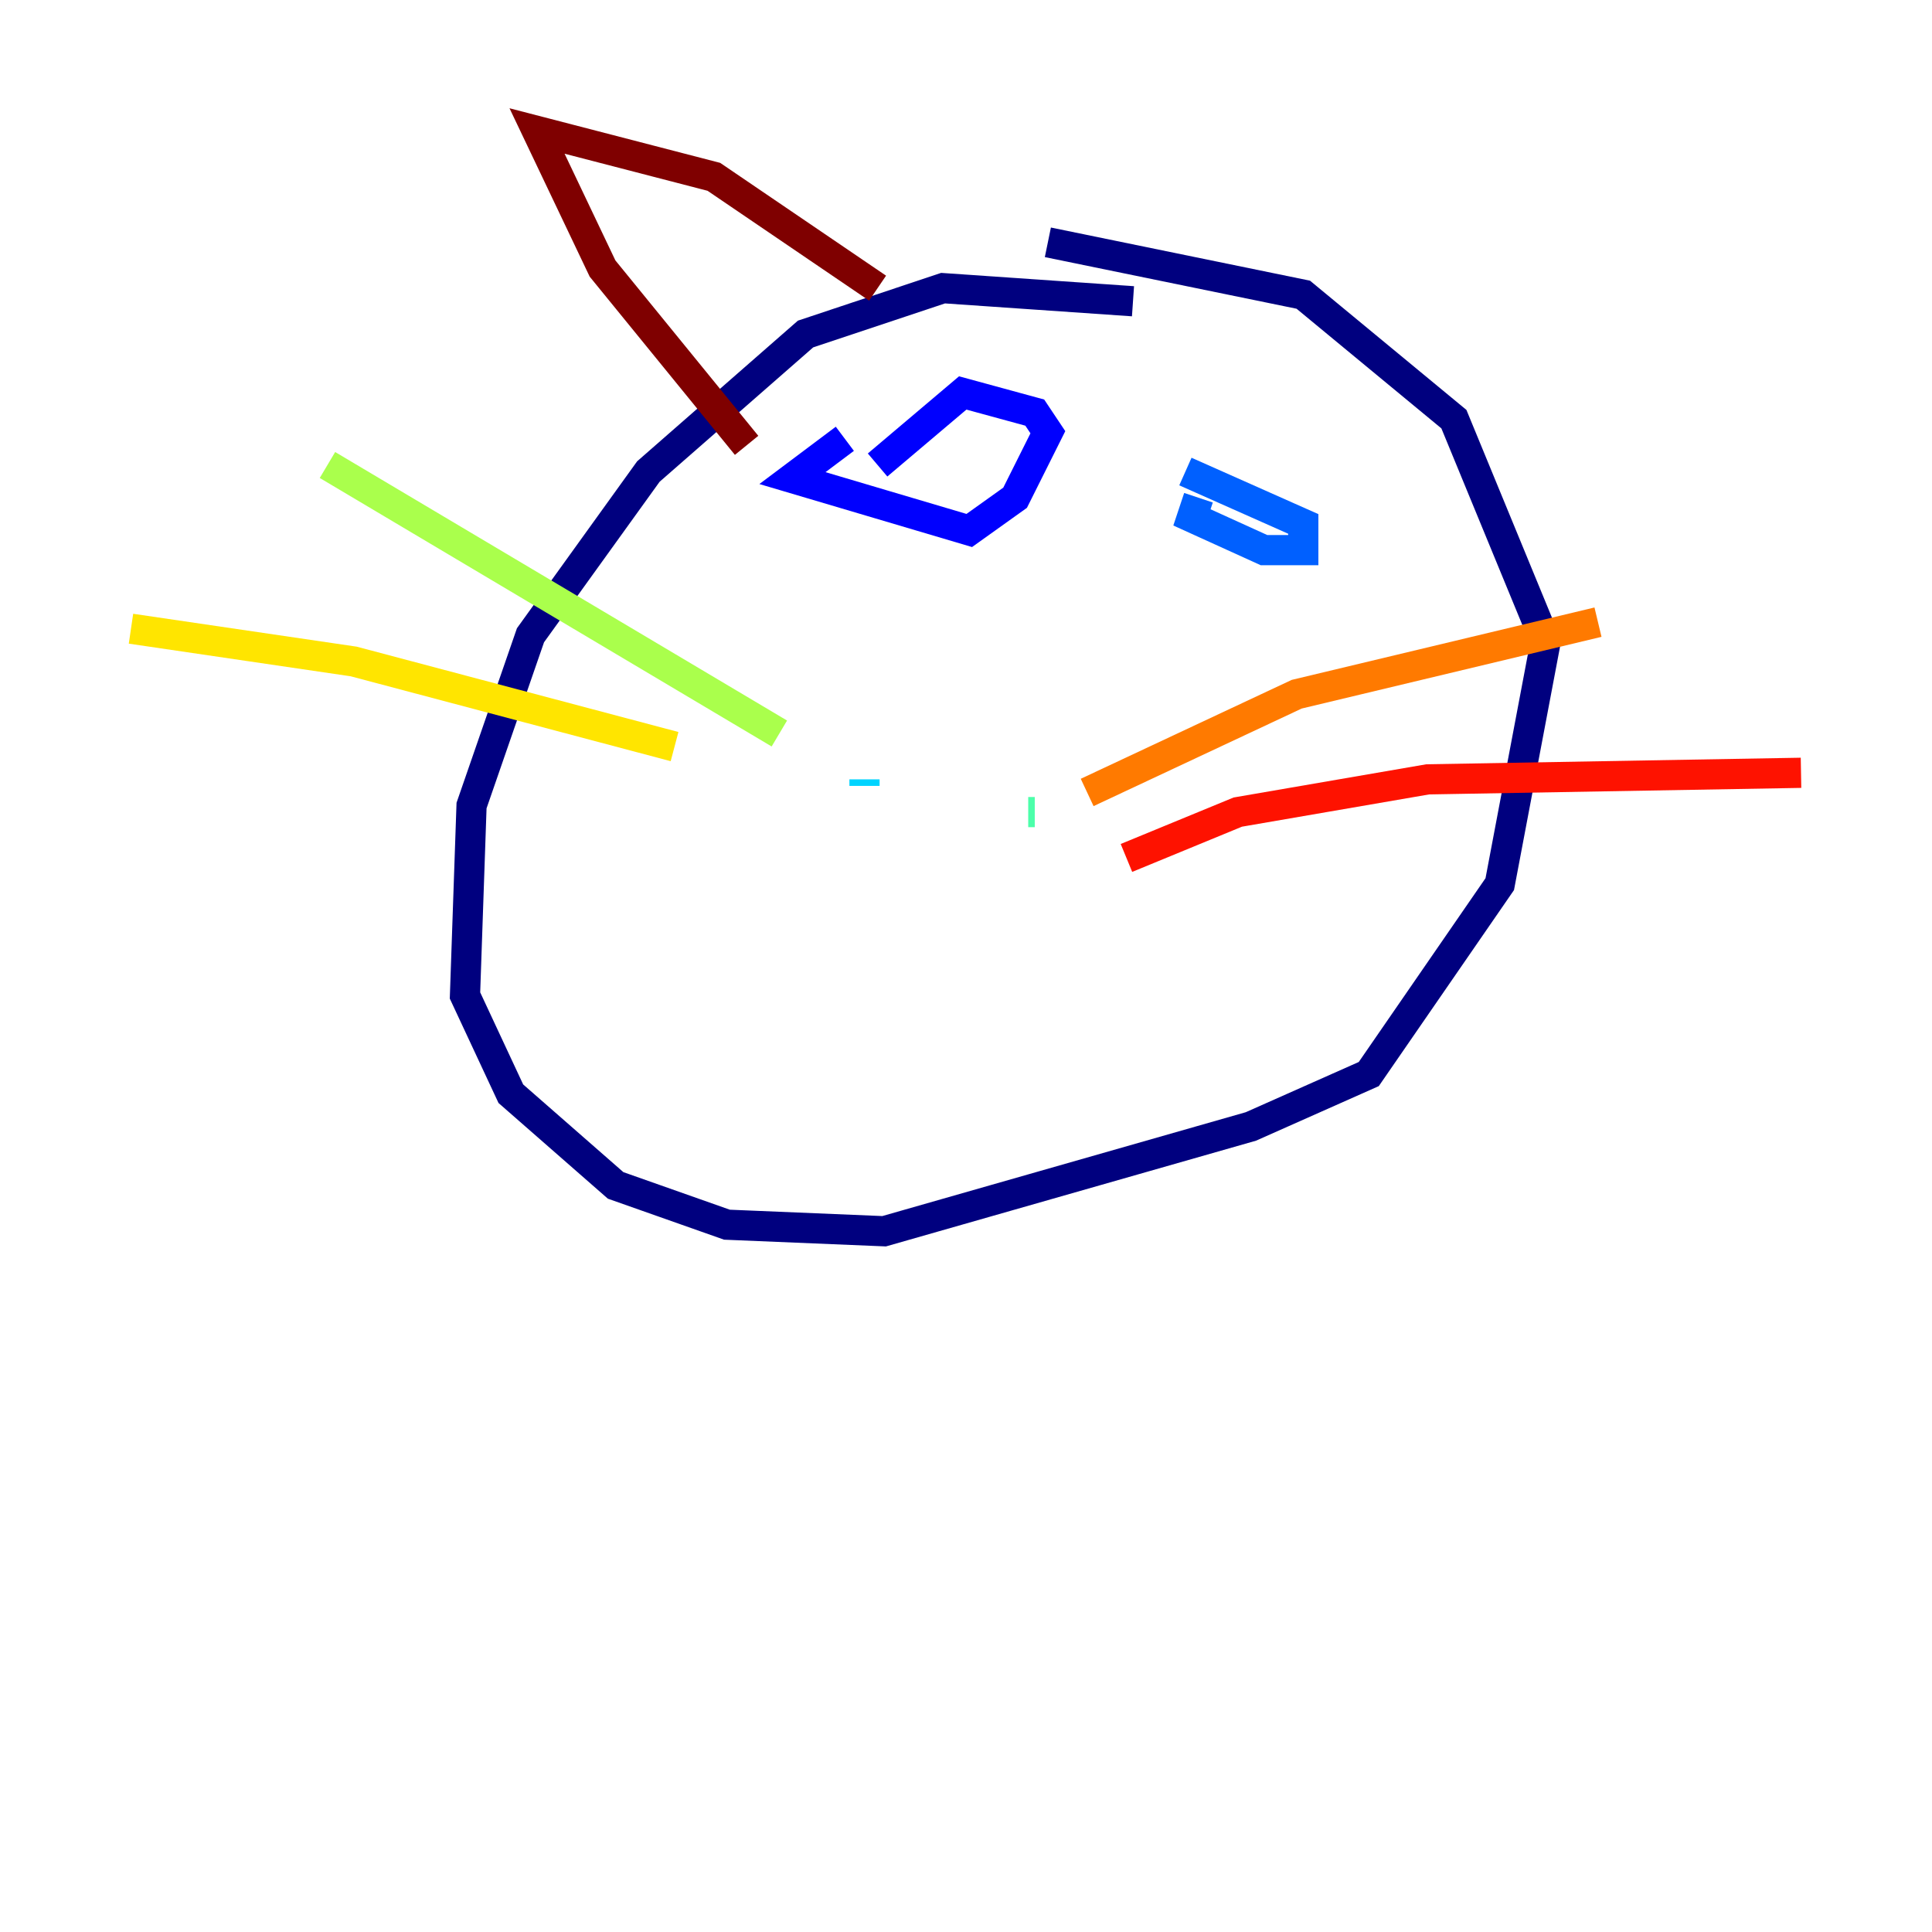 <?xml version="1.0" encoding="utf-8" ?>
<svg baseProfile="tiny" height="128" version="1.2" viewBox="0,0,128,128" width="128" xmlns="http://www.w3.org/2000/svg" xmlns:ev="http://www.w3.org/2001/xml-events" xmlns:xlink="http://www.w3.org/1999/xlink"><defs /><polyline fill="none" points="75.064,19.959 62.481,19.091 53.37,22.129 42.956,31.241 35.146,42.088 31.241,53.37 30.807,65.953 33.844,72.461 40.786,78.536 48.163,81.139 58.576,81.573 82.875,74.63 90.685,71.159 99.363,58.576 102.4,42.522 96.325,27.77 86.346,19.525 69.424,16.054" stroke="#00007f" stroke-width="2" /><polyline fill="none" points="55.973,29.071 52.502,31.675 64.217,35.146 67.254,32.976 69.424,28.637 68.556,27.336 63.783,26.034 58.142,30.807" stroke="#0000fe" stroke-width="2" /><polyline fill="none" points="79.403,32.976 78.969,34.278 83.742,36.447 86.346,36.447 86.346,34.712 78.536,31.241" stroke="#0060ff" stroke-width="2" /><polyline fill="none" points="57.275,52.068 57.275,51.634" stroke="#00d4ff" stroke-width="2" /><polyline fill="none" points="68.122,53.803 68.556,53.803" stroke="#4cffaa" stroke-width="2" /><polyline fill="none" points="51.634,48.597 21.695,30.807" stroke="#aaff4c" stroke-width="2" /><polyline fill="none" points="44.691,49.464 23.43,43.824 8.678,41.654" stroke="#ffe500" stroke-width="2" /><polyline fill="none" points="72.027,52.502 85.912,45.993 105.871,41.22" stroke="#ff7a00" stroke-width="2" /><polyline fill="none" points="74.63,56.841 82.007,53.803 94.59,51.634 119.322,51.2" stroke="#fe1200" stroke-width="2" /><polyline fill="none" points="58.142,19.091 47.295,11.715 35.58,8.678 39.919,17.79 49.464,29.505" stroke="#7f0000" stroke-width="2" /></svg>